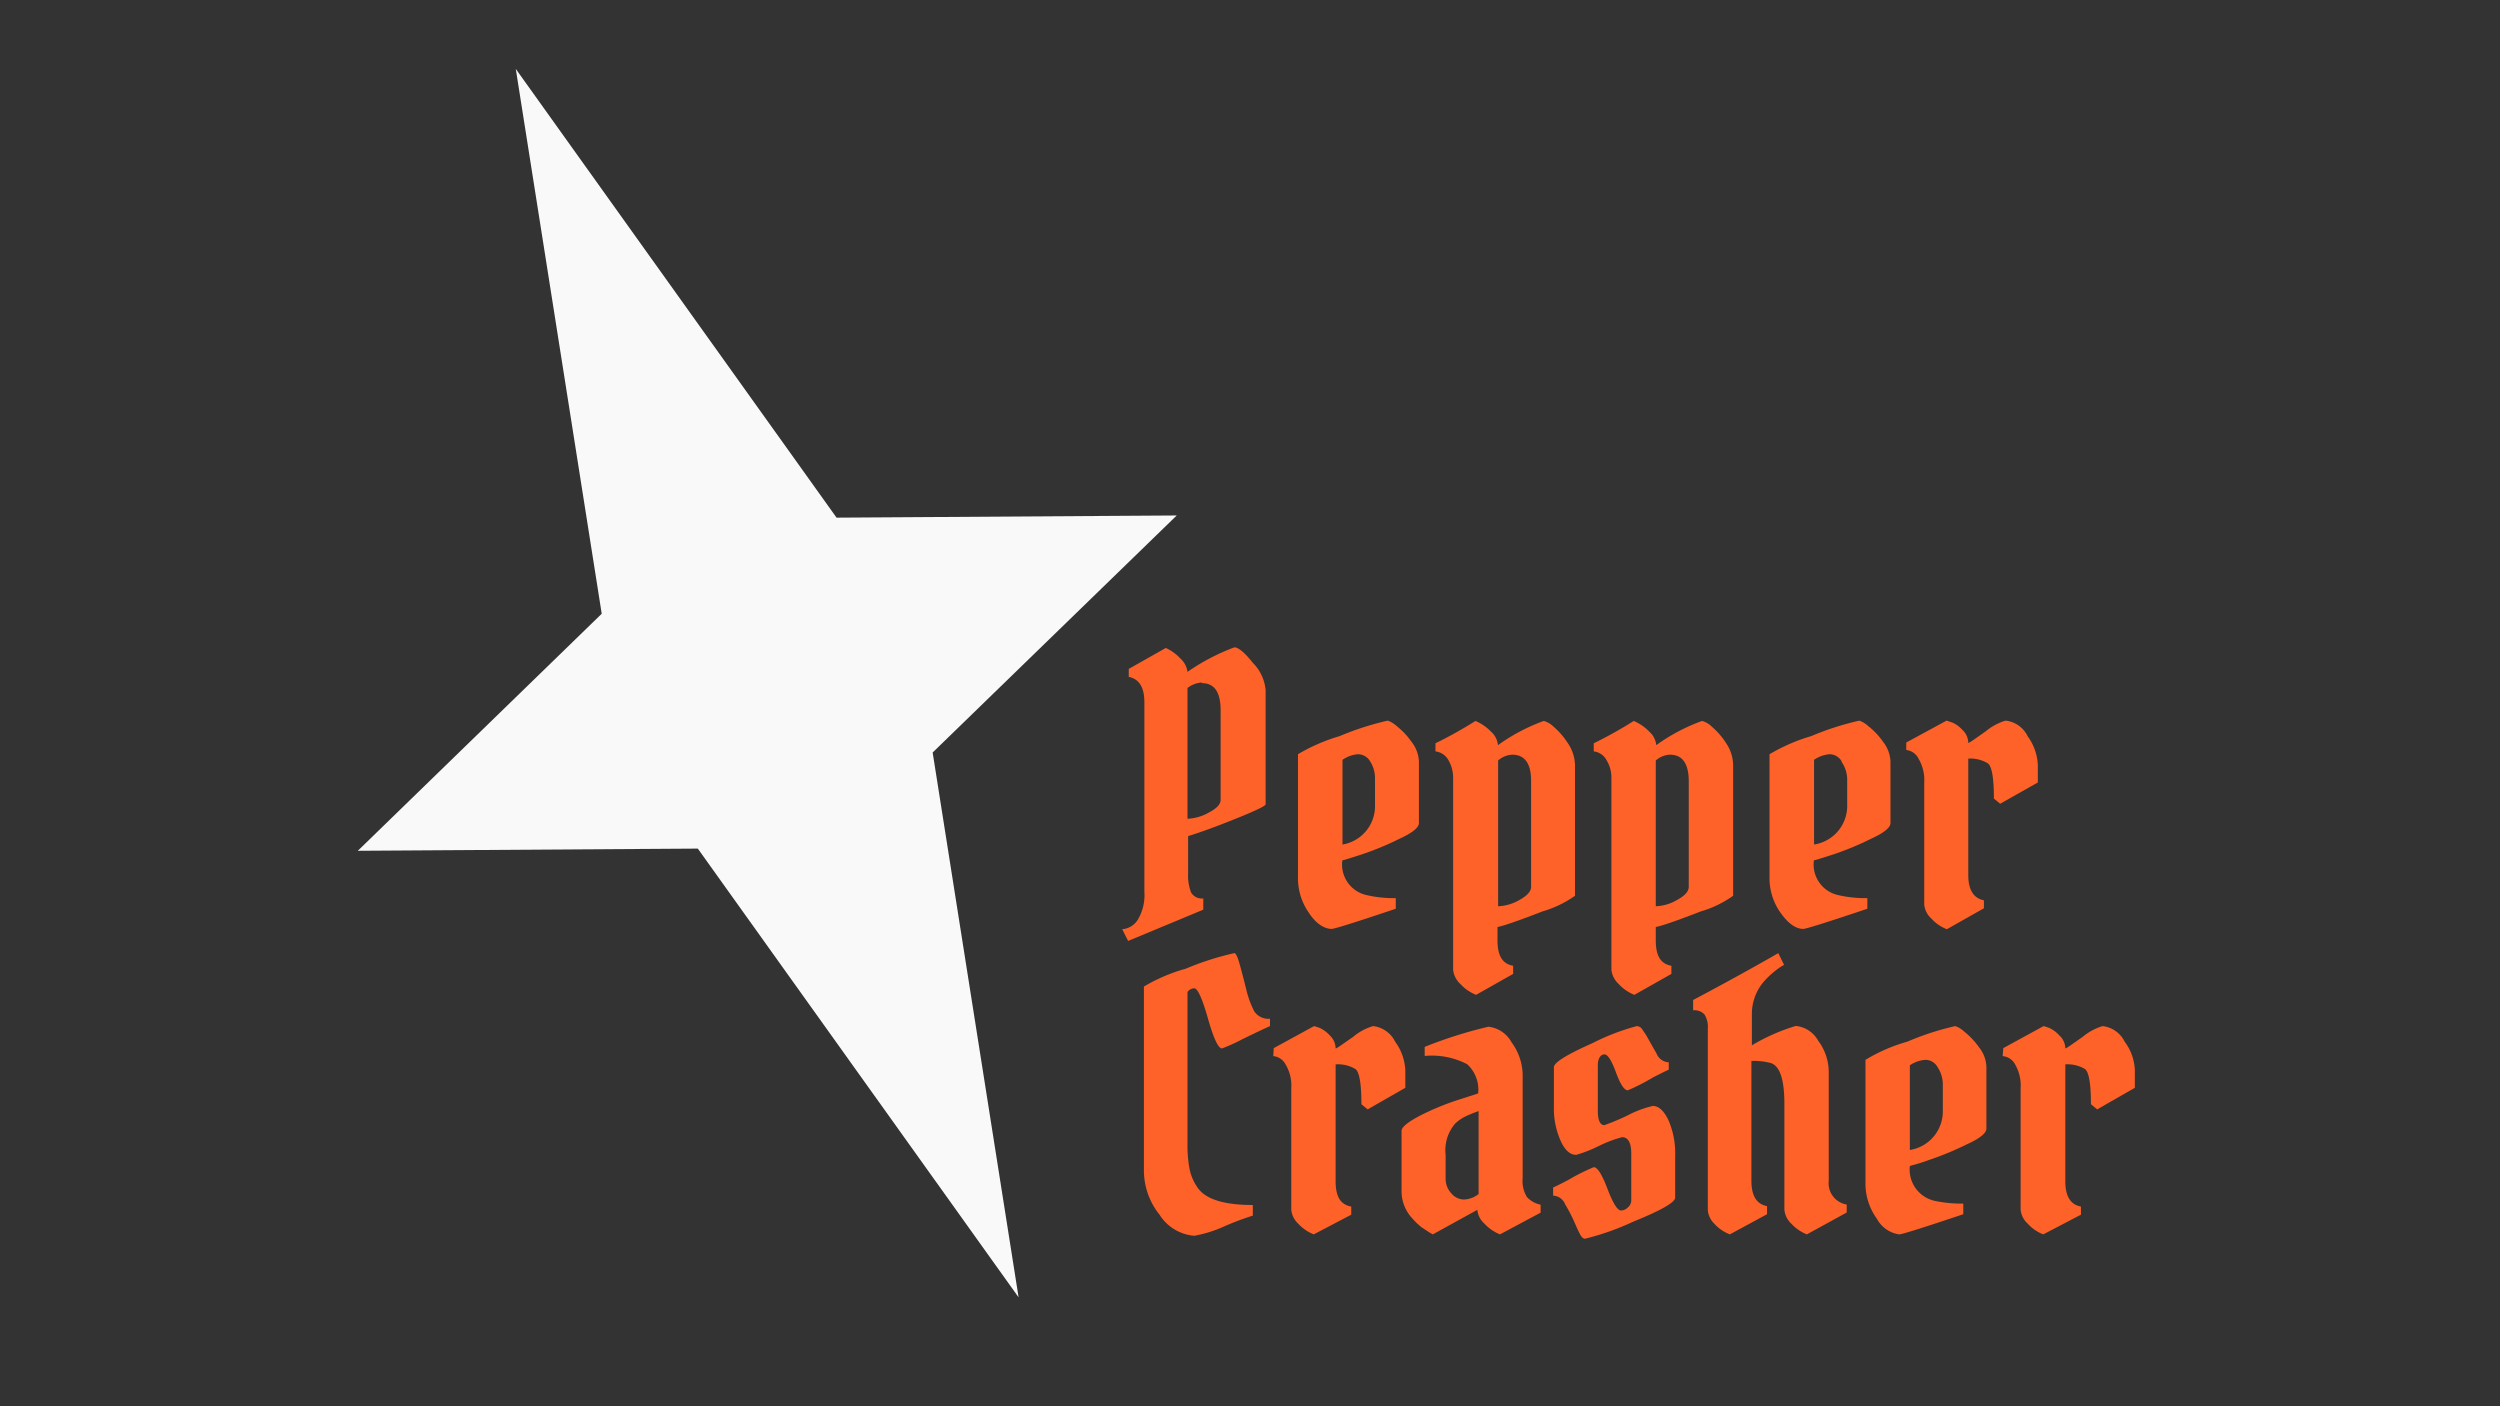 <svg xmlns="http://www.w3.org/2000/svg" viewBox="0 0 160 90"><rect x="0" y="0" width="160" height="90" fill="#333333" stroke="none"/><defs><style>.cls-1{opacity:0.6;}.cls-2{fill:#fe6228;}.cls-3{fill:#f9f9f9;}</style></defs><g id="Camada_3" data-name="Camada 3"><path class="cls-2" d="M76,43a13.45,13.45,0,0,1,3-1.57c.25,0,.65.32,1.19,1A2.83,2.83,0,0,1,81,44.17v7.3c0,.11-.63.41-1.87.91s-2.27.88-3.09,1.13v2.37a3,3,0,0,0,.19,1.24.8.8,0,0,0,.78.38v.72l-4.81,2-.38-.75a1.29,1.29,0,0,0,1-.61,3.05,3.05,0,0,0,.42-1.78V44.94q0-1.42-1-1.62v-.51l2.37-1.34a2.88,2.88,0,0,1,.94.68A1.39,1.39,0,0,1,76,43Zm.92.68a1.66,1.66,0,0,0-.92.35V52.4A3,3,0,0,0,77.37,52q.75-.39.75-.81V45.46Q78.12,43.72,76.92,43.72Z"/><path class="cls-2" d="M88.82,46.12a1.76,1.76,0,0,1,.58.36,4.64,4.64,0,0,1,.94,1,2.17,2.17,0,0,1,.47,1.25v3.95c0,.28-.41.62-1.24,1a19,19,0,0,1-2.41,1c-.77.25-1.19.38-1.25.38a2,2,0,0,0,1.57,2.23,7.63,7.63,0,0,0,1.85.19v.68c-2.56.86-3.93,1.29-4.1,1.29-.47,0-1-.33-1.44-1a3.86,3.86,0,0,1-.72-2.33V48.27a11.73,11.73,0,0,1,2.67-1.16A18.29,18.29,0,0,1,88.82,46.12Zm-1.13,2.61a.91.91,0,0,0-.77-.46,2,2,0,0,0-1,.36v5.42A2.49,2.49,0,0,0,88,51.51V49.85A2,2,0,0,0,87.69,48.73Z"/><path class="cls-2" d="M93,62.07V49.73a2.2,2.2,0,0,0-.29-1.06,1.09,1.09,0,0,0-.84-.58v-.52a26.86,26.86,0,0,0,2.56-1.43,3.08,3.08,0,0,1,1,.69,1.32,1.32,0,0,1,.44.86,12,12,0,0,1,2.93-1.55,1.42,1.42,0,0,1,.62.36,4.76,4.76,0,0,1,.92,1.06,2.57,2.57,0,0,1,.46,1.42v8.35a7,7,0,0,1-2.08,1c-1.39.54-2.34.88-2.88,1v.86c0,1,.33,1.5,1,1.62v.52l-2.37,1.34a2.72,2.72,0,0,1-1-.69A1.45,1.45,0,0,1,93,62.07ZM96.79,48.3a1.47,1.47,0,0,0-.91.37V58a2.92,2.92,0,0,0,1.36-.4q.75-.41.75-.84V50C98,48.88,97.59,48.3,96.79,48.3Z"/><path class="cls-2" d="M103.13,62.07V49.73a2.11,2.11,0,0,0-.3-1.06,1.06,1.06,0,0,0-.83-.58v-.52a26.86,26.86,0,0,0,2.56-1.43,3.08,3.08,0,0,1,1,.69,1.32,1.32,0,0,1,.44.86,12,12,0,0,1,2.93-1.55,1.42,1.42,0,0,1,.62.36,4.76,4.76,0,0,1,.92,1.06,2.56,2.56,0,0,1,.45,1.42v8.35a6.82,6.82,0,0,1-2.07,1c-1.39.54-2.34.88-2.88,1v.86c0,1,.32,1.5,1,1.62v.52l-2.37,1.34a2.72,2.72,0,0,1-1-.69A1.45,1.45,0,0,1,103.13,62.07Zm3.75-13.77a1.47,1.47,0,0,0-.91.37V58a2.92,2.92,0,0,0,1.36-.4q.75-.41.75-.84V50C108.08,48.88,107.68,48.3,106.88,48.3Z"/><path class="cls-2" d="M119,46.12a1.76,1.76,0,0,1,.58.36,4.64,4.64,0,0,1,.94,1,2.17,2.17,0,0,1,.47,1.25v3.95c0,.28-.41.62-1.24,1a19,19,0,0,1-2.41,1c-.77.25-1.19.38-1.25.38a2,2,0,0,0,1.57,2.23,7.68,7.68,0,0,0,1.85.19v.68c-2.56.86-3.93,1.29-4.1,1.29-.47,0-.95-.33-1.43-1a3.8,3.8,0,0,1-.73-2.33V48.27a11.73,11.73,0,0,1,2.67-1.16A18.29,18.29,0,0,1,119,46.12Zm-1.13,2.61a.91.91,0,0,0-.77-.46,2,2,0,0,0-1,.36v5.42a2.5,2.5,0,0,0,2.12-2.54V49.85A2,2,0,0,0,117.84,48.73Z"/><path class="cls-2" d="M122,47.52l2.58-1.4.39.13a1.94,1.94,0,0,1,.61.45,1.15,1.15,0,0,1,.39.85c.07,0,.45-.28,1.11-.74a3.59,3.59,0,0,1,1.28-.69,1.78,1.78,0,0,1,1.41,1,3.39,3.39,0,0,1,.65,1.81v1.15l-2.41,1.36-.4-.33c0-1.31-.13-2.06-.38-2.25a2.16,2.16,0,0,0-1.26-.31V56q0,1.42,1,1.62v.51l-2.37,1.34a2.6,2.6,0,0,1-1-.69,1.37,1.37,0,0,1-.45-.9V50.11a2.71,2.71,0,0,0-.36-1.55A1,1,0,0,0,122,48Z"/><path class="cls-2" d="M76.43,63.25a.55.55,0,0,0-.43.24v9.69a8.31,8.31,0,0,0,.12,1.58A3.19,3.19,0,0,0,76.64,76c.51.75,1.69,1.12,3.54,1.12v.68a17.58,17.58,0,0,0-1.74.65,8.37,8.37,0,0,1-2,.64,2.9,2.9,0,0,1-2.23-1.35,4.53,4.53,0,0,1-1-2.85V63.14A10.87,10.87,0,0,1,75.88,62,18.29,18.29,0,0,1,79,61c.09,0,.2.22.33.68s.27,1,.43,1.64a6.08,6.08,0,0,0,.52,1.42,1.1,1.1,0,0,0,1,.46v.47c-.34.15-.93.43-1.75.83a11.35,11.35,0,0,1-1.32.6c-.24,0-.54-.64-.9-1.91S76.65,63.25,76.43,63.25Z"/><path class="cls-2" d="M81.52,67.08l2.58-1.41a3.54,3.54,0,0,1,.39.13,2,2,0,0,1,.61.46,1.17,1.17,0,0,1,.38.84c.08,0,.45-.28,1.12-.74a3.51,3.51,0,0,1,1.28-.69,1.8,1.8,0,0,1,1.41,1,3.34,3.34,0,0,1,.65,1.8v1.15L87.53,71l-.4-.33c0-1.31-.13-2.06-.38-2.25a2.18,2.18,0,0,0-1.27-.3v7.48c0,1,.32,1.5,1,1.62v.52L84.08,79a2.72,2.72,0,0,1-1-.69,1.4,1.4,0,0,1-.44-.9V69.66a2.63,2.63,0,0,0-.37-1.55,1,1,0,0,0-.78-.52Z"/><path class="cls-2" d="M97.45,68.77v6.64a1.94,1.94,0,0,0,.28,1.21,1.66,1.66,0,0,0,.87.48v.51L96,79a2.77,2.77,0,0,1-1-.69,1.36,1.36,0,0,1-.45-.88L91.7,79l-.21-.12L91,78.56a4.1,4.1,0,0,1-.6-.57,2.54,2.54,0,0,1-.7-1.76V72.38c0-.25.4-.57,1.22-1a17.13,17.13,0,0,1,2.44-1l1.24-.4a2.2,2.2,0,0,0-.7-1.87,4.9,4.9,0,0,0-2.72-.53V67a28.4,28.4,0,0,1,4.08-1.29,1.93,1.93,0,0,1,1.48,1A3.59,3.59,0,0,1,97.45,68.77Zm-4.56,7.61a1.08,1.08,0,0,0,.81.39,1.64,1.64,0,0,0,.93-.35V71.11a8.44,8.44,0,0,0-.88.36,2.66,2.66,0,0,0-.62.44,2.61,2.61,0,0,0-.61,2v1.52A1.37,1.37,0,0,0,92.89,76.38Z"/><path class="cls-2" d="M100.88,73.91c-.4,0-.73-.3-1-.9a5.07,5.07,0,0,1-.43-2.18V68.3c0-.3.83-.81,2.47-1.54a14.37,14.37,0,0,1,2.84-1.09.45.45,0,0,1,.37.25c.11.16.2.29.26.39l.29.52.34.6a.9.9,0,0,0,.78.56v.47c-.25.11-.58.28-1,.49a12.73,12.73,0,0,1-1.62.83c-.23,0-.48-.39-.76-1.15s-.52-1.15-.74-1.15-.42.23-.42.7v2.89c0,.62.14.94.42.94a14.88,14.88,0,0,0,1.46-.61,6.84,6.84,0,0,1,1.64-.62c.38,0,.71.31,1,.91a5.32,5.32,0,0,1,.43,2.31v2.65c0,.3-.89.81-2.69,1.54a16.79,16.79,0,0,1-3.08,1.09c-.11,0-.22-.1-.32-.29s-.24-.5-.42-.91a9.68,9.68,0,0,0-.53-1,.87.87,0,0,0-.77-.56V76c.25-.11.58-.28,1-.5A12.79,12.79,0,0,1,102,74.7c.24,0,.53.47.88,1.39s.64,1.38.86,1.38a.62.62,0,0,0,.44-.19.61.61,0,0,0,.22-.51V73.84c0-.71-.2-1.06-.59-1.06a8.12,8.12,0,0,0-1.48.56A8.57,8.57,0,0,1,100.88,73.91Z"/><path class="cls-2" d="M109.3,77.45V65.83a1.49,1.49,0,0,0-.21-.9.87.87,0,0,0-.73-.27V64q3-1.59,5.45-3l.37.75a4.29,4.29,0,0,0-.66.46,5.1,5.1,0,0,0-.7.69,3.18,3.18,0,0,0-.7,2v2a12.57,12.57,0,0,1,2.81-1.24,1.84,1.84,0,0,1,1.43.94,3.37,3.37,0,0,1,.68,2.06v6.9a1.38,1.38,0,0,0,1.15,1.53v.51L115.64,79a2.72,2.72,0,0,1-1-.69,1.4,1.4,0,0,1-.44-.9V70.64c0-1.53-.28-2.4-.85-2.6a4.22,4.22,0,0,0-1.26-.14v7.67q0,1.44,1,1.62v.52L110.71,79a2.6,2.6,0,0,1-1-.69A1.37,1.37,0,0,1,109.3,77.45Z"/><path class="cls-2" d="M125.14,65.67a1.66,1.66,0,0,1,.58.36,4.89,4.89,0,0,1,.94,1,2.1,2.1,0,0,1,.47,1.26v3.94c0,.28-.41.63-1.24,1a19,19,0,0,1-2.41,1,12.66,12.66,0,0,1-1.25.39,2.05,2.05,0,0,0,1.57,2.23,8.28,8.28,0,0,0,1.85.18v.68c-2.56.86-3.93,1.29-4.1,1.29a1.93,1.93,0,0,1-1.43-1,3.85,3.85,0,0,1-.73-2.34V67.83a10.71,10.71,0,0,1,2.67-1.16A17.81,17.81,0,0,1,125.14,65.67ZM124,68.29a.89.89,0,0,0-.77-.46,2,2,0,0,0-1,.35V73.6a2.5,2.5,0,0,0,2.11-2.53V69.4A2,2,0,0,0,124,68.29Z"/><path class="cls-2" d="M128.21,67.08l2.58-1.41a3.54,3.54,0,0,1,.39.13,2,2,0,0,1,.61.46,1.14,1.14,0,0,1,.39.84c.07,0,.45-.28,1.11-.74a3.59,3.59,0,0,1,1.28-.69,1.8,1.8,0,0,1,1.41,1,3.26,3.26,0,0,1,.65,1.8v1.15L134.22,71l-.4-.33c0-1.31-.13-2.06-.38-2.25a2.17,2.17,0,0,0-1.26-.3v7.48q0,1.44,1,1.62v.52L130.77,79a2.6,2.6,0,0,1-1-.69,1.37,1.37,0,0,1-.45-.9V69.66a2.71,2.71,0,0,0-.36-1.55,1,1,0,0,0-.79-.52Z"/><polygon class="cls-3" points="65.19 83.03 44.66 54.31 22.9 54.45 38.51 39.28 33.01 4.41 53.54 33.13 75.31 32.99 59.69 48.16 65.19 83.03"/></g></svg>